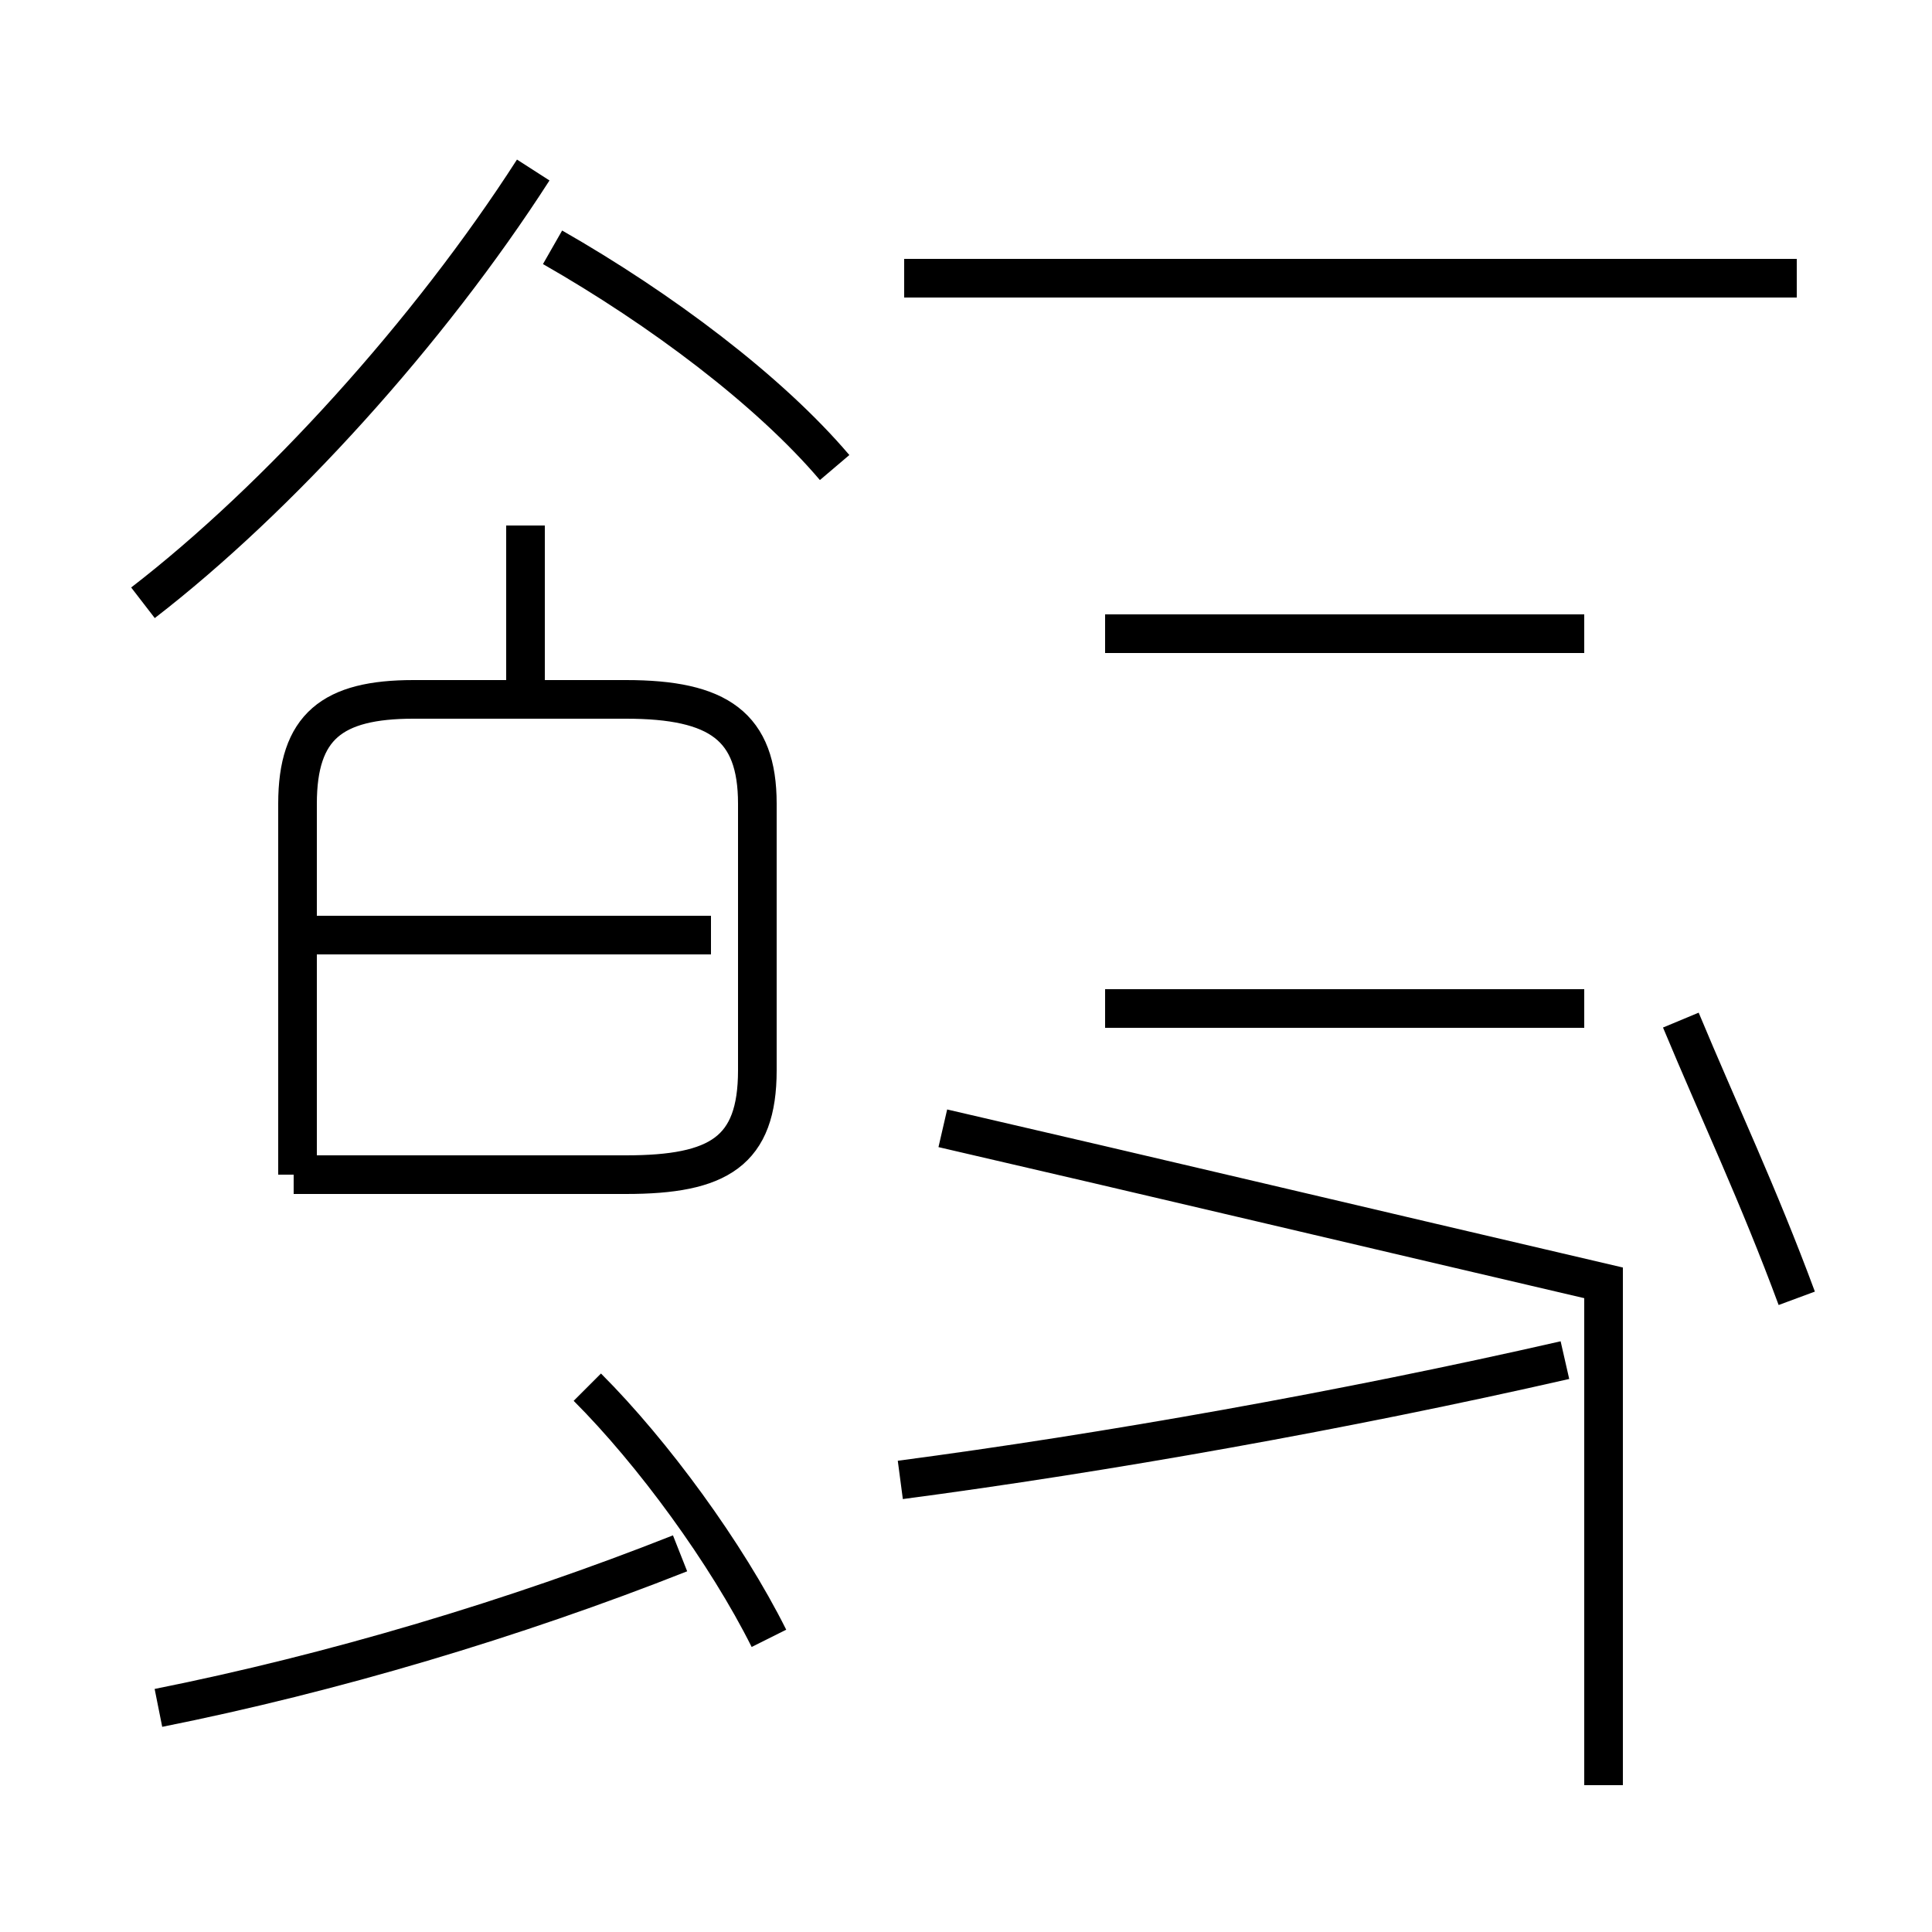 <?xml version='1.0' encoding='utf8'?>
<svg viewBox="0.0 -6.0 50.0 50.0" version="1.1" xmlns="http://www.w3.org/2000/svg">
<rect x="0.0" y="-6.0" width="50.0" height="50.0" fill="#808080" stroke="none"/>
<rect x="-1000" y="-1000" width="2000" height="2000" stroke="white" fill="white"/>
<g style="fill:white;stroke:#000000;  stroke-width:1">
<path d="M 41.5 2.2 L 41.5 -10.8 C 35.5 -12.2 29.6 -13.6 24.4 -14.8 M 4.1 0.2 C 8.6 -0.7 13.3 -2.1 17.6 -3.8 M 19.9 -1.6 C 18.8 -3.8 16.9 -6.4 15.2 -8.1 M 7.6 -13.6 L 16.2 -13.6 C 18.6 -13.6 19.6 -14.2 19.6 -16.3 L 19.6 -23.2 C 19.6 -25.2 18.6 -25.9 16.2 -25.9 L 10.7 -25.9 C 8.6 -25.9 7.7 -25.2 7.7 -23.2 L 7.7 -13.6 Z M 18.4 -19.8 L 8.2 -19.8 M 13.6 -26.1 L 13.6 -30.4 M 23.3 -5.7 C 28.6 -6.4 34.8 -7.5 40.5 -8.8 M 3.7 -28.4 C 7.2 -31.1 11.1 -35.4 13.8 -39.6 M 46.5 -10.4 C 45.5 -13.1 44.5 -15.2 43.5 -17.6 M 21.6 -31.9 C 19.9 -33.9 17.1 -36.0 14.3 -37.6 M 41.0 -17.9 L 28.6 -17.9 M 41.0 -27.6 L 28.6 -27.6 M 46.5 -36.8 L 23.4 -36.8" transform="translate(0.0, 38.0)" />
</g>
</svg>
